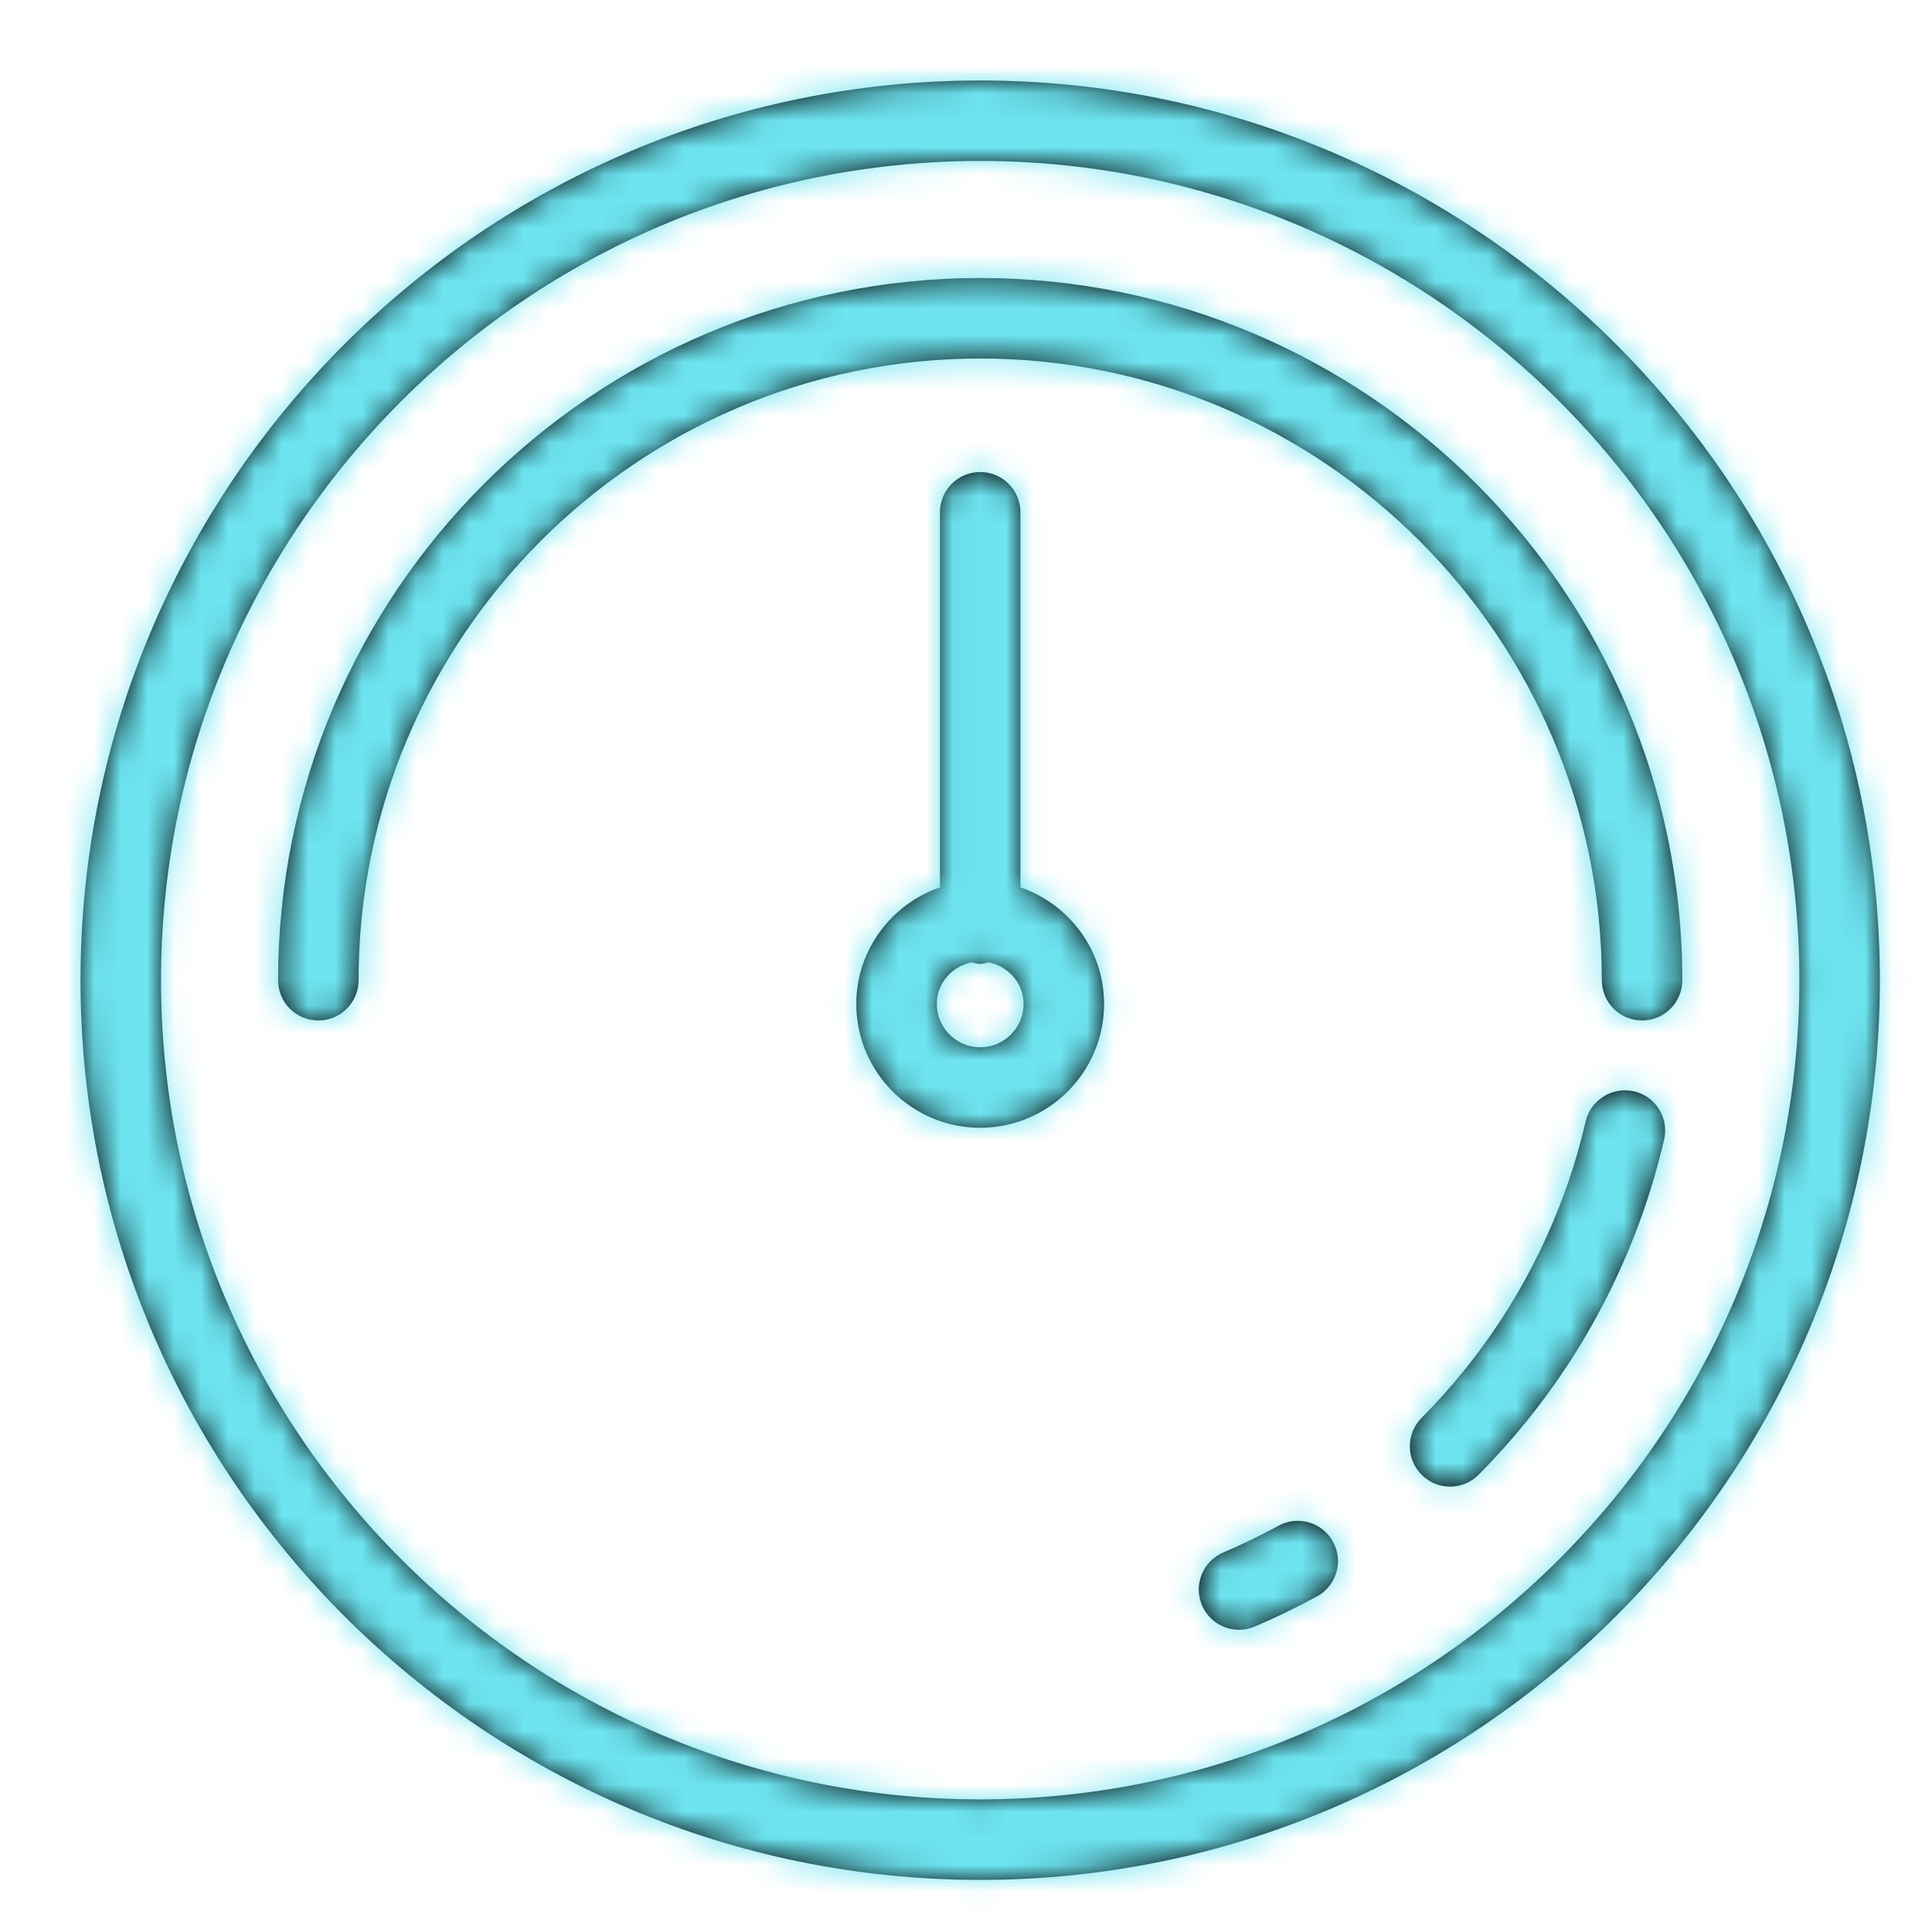 <svg width="72" height="72" xmlns="http://www.w3.org/2000/svg" xmlns:xlink="http://www.w3.org/1999/xlink">
    <title>Credit Score is automatically calculated for Borrowers</title>
    <defs>
        <path d="M36.529 39.029c-.891 0-1.617-.726-1.617-1.617 0-.777.567-1.398 1.302-1.551.105.024.204.063.315.063.111 0 .21-.039.315-.063.735.153 1.302.774 1.302 1.551 0 .891-.726 1.617-1.617 1.617m1.5-5.961V19.091c0-.828-.672-1.5-1.5-1.5s-1.5.672-1.5 1.5v13.977c-1.806.627-3.117 2.328-3.117 4.344 0 2.547 2.073 4.617 4.617 4.617 2.544 0 4.617-2.07 4.617-4.617 0-2.016-1.311-3.717-3.117-4.344m-1.5-22.707c-14.43 0-26.166 11.739-26.166 26.169 0 .828.669 1.5 1.5 1.5.828 0 1.5-.672 1.5-1.5 0-12.774 10.392-23.169 23.166-23.169 12.774 0 23.166 10.395 23.166 23.169 0 .828.672 1.5 1.5 1.5.831 0 1.5-.672 1.5-1.5 0-14.43-11.736-26.169-26.166-26.169m24.366 30.309c-.804-.183-1.614.318-1.803 1.122-.249 1.086-.582 2.16-.993 3.201-1.158 2.949-2.883 5.592-5.124 7.851-.582.588-.579 1.539.009 2.121.294.291.672.438 1.056.438s.771-.15 1.065-.444c2.532-2.556 4.479-5.538 5.787-8.868.462-1.176.84-2.394 1.125-3.621.186-.807-.315-1.614-1.122-1.8M47.644 56.861c-.666.363-1.353.696-2.052.993-.765.327-1.122 1.206-.798 1.968.243.573.798.915 1.383.915.195 0 .396-.039.585-.12.795-.339 1.569-.714 2.322-1.125.726-.399.993-1.311.594-2.037-.399-.726-1.308-.993-2.034-.594M36.529 67.058c-16.833 0-30.528-13.695-30.528-30.528 0-16.836 13.695-30.531 30.528-30.531S67.057 19.694 67.057 36.53c0 16.833-13.695 30.528-30.528 30.528m0-64.059c-18.489 0-33.528 15.042-33.528 33.531 0 18.486 15.039 33.528 33.528 33.528 18.489 0 33.528-15.042 33.528-33.528 0-18.489-15.039-33.531-33.528-33.531" id="creditscore"/>
    </defs>
    <g fill="none" fill-rule="evenodd">
        <mask id="creditscore-b" fill="#fff">
            <use xlink:href="#creditscore"/>
        </mask>
        <use fill="#000" xlink:href="#creditscore"/>
        <g mask="url(#creditscore-b)" fill="#6DE4F0">
            <path d="M-.002 0h72v72h-72z"/>
        </g>
    </g>
</svg>
